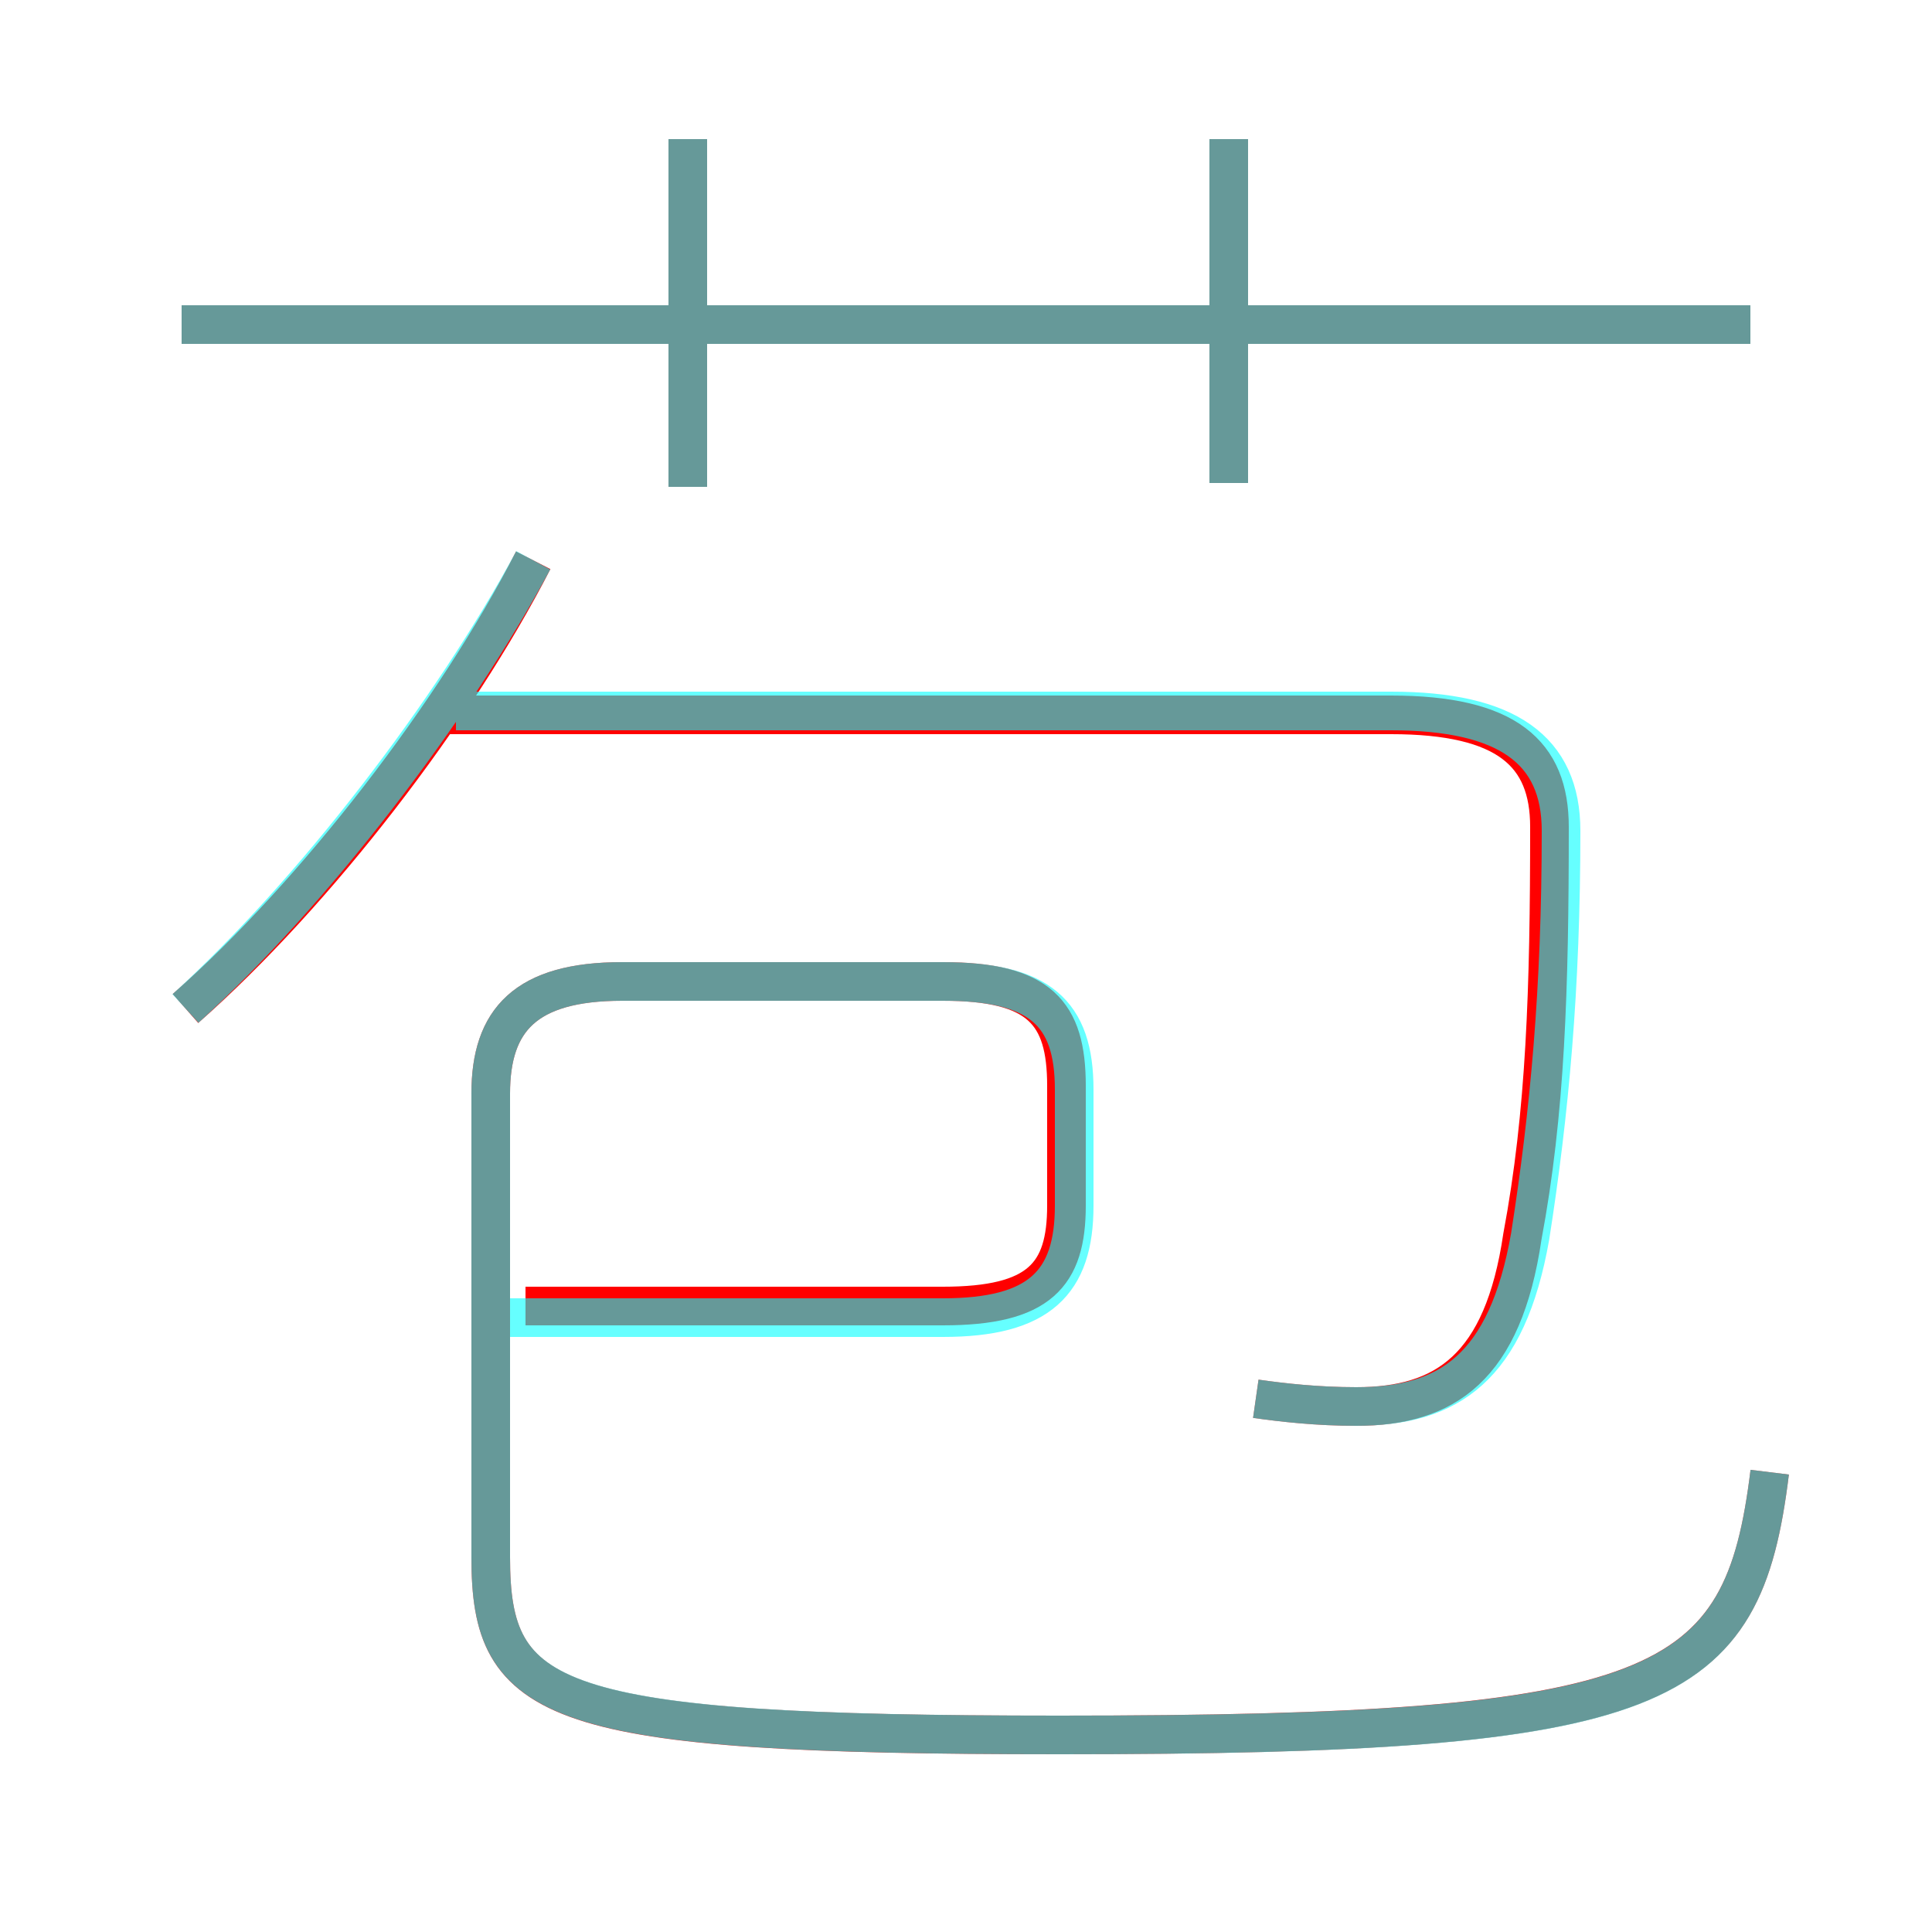 <?xml version='1.0' encoding='utf8'?>
<svg viewBox="0.0 -6.0 50.0 50.0" version="1.1" xmlns="http://www.w3.org/2000/svg">
<rect x="0.0" y="-6.0" width="50.0" height="50.0" fill="#333333" stroke="none"/>
<rect x="-1000" y="-1000" width="2000" height="2000" stroke="white" fill="white"/>
<g style="fill:none;stroke:rgba(255, 0, 0, 1);  stroke-width:1"><path d="M 45.8 -5.9 C 45.1 -0.2 43.1 0.9 27.4 0.9 C 14.2 0.9 12.7 0.1 12.7 -3.7 L 12.7 -15.7 C 12.7 -17.6 13.6 -18.6 16.1 -18.6 L 24.4 -18.6 C 26.9 -18.6 27.6 -17.8 27.6 -15.9 L 27.6 -12.8 C 27.6 -11.0 26.9 -10.2 24.4 -10.2 L 13.6 -10.2 M 4.8 -17.9 C 8.2 -20.9 11.8 -25.6 13.8 -29.5 M 32.5 -7.8 C 33.2 -7.7 34.1 -7.6 35.1 -7.6 C 37.4 -7.6 38.9 -8.6 39.4 -12.0 C 40.0 -15.2 40.1 -18.4 40.1 -22.6 C 40.1 -24.5 39.0 -25.5 36.0 -25.5 L 11.5 -25.5 M 17.8 -31.4 L 17.8 -40.4 M 45.3 -35.6 L 4.7 -35.6 M 31.8 -31.5 L 31.8 -40.4" transform="translate(0.0 38.0)" />
</g>
<g style="fill:none;stroke:rgba(0, 255, 255, 0.6);  stroke-width:1">
<path d="M 12.7 -9.9 L 24.4 -9.9 C 26.9 -9.9 27.8 -10.8 27.8 -12.8 L 27.8 -15.8 C 27.8 -17.8 26.9 -18.6 24.4 -18.6 L 16.1 -18.6 C 13.6 -18.6 12.7 -17.6 12.7 -15.7 L 12.7 -3.7 C 12.7 0.1 14.2 0.9 27.5 0.9 C 43.1 0.9 45.1 -0.2 45.8 -5.9 M 4.8 -17.9 C 8.1 -20.9 11.7 -25.6 13.8 -29.5 M 32.5 -7.8 C 33.2 -7.7 34.1 -7.6 35.1 -7.6 C 37.5 -7.6 39.0 -8.6 39.6 -12.0 C 40.1 -15.2 40.4 -18.4 40.4 -22.5 C 40.4 -24.6 39.0 -25.6 36.0 -25.6 L 11.8 -25.6 M 17.8 -31.4 L 17.8 -40.4 M 45.3 -35.6 L 4.7 -35.6 M 31.8 -31.5 L 31.8 -40.4" transform="translate(0.0 38.0)" />
</g>
</svg>